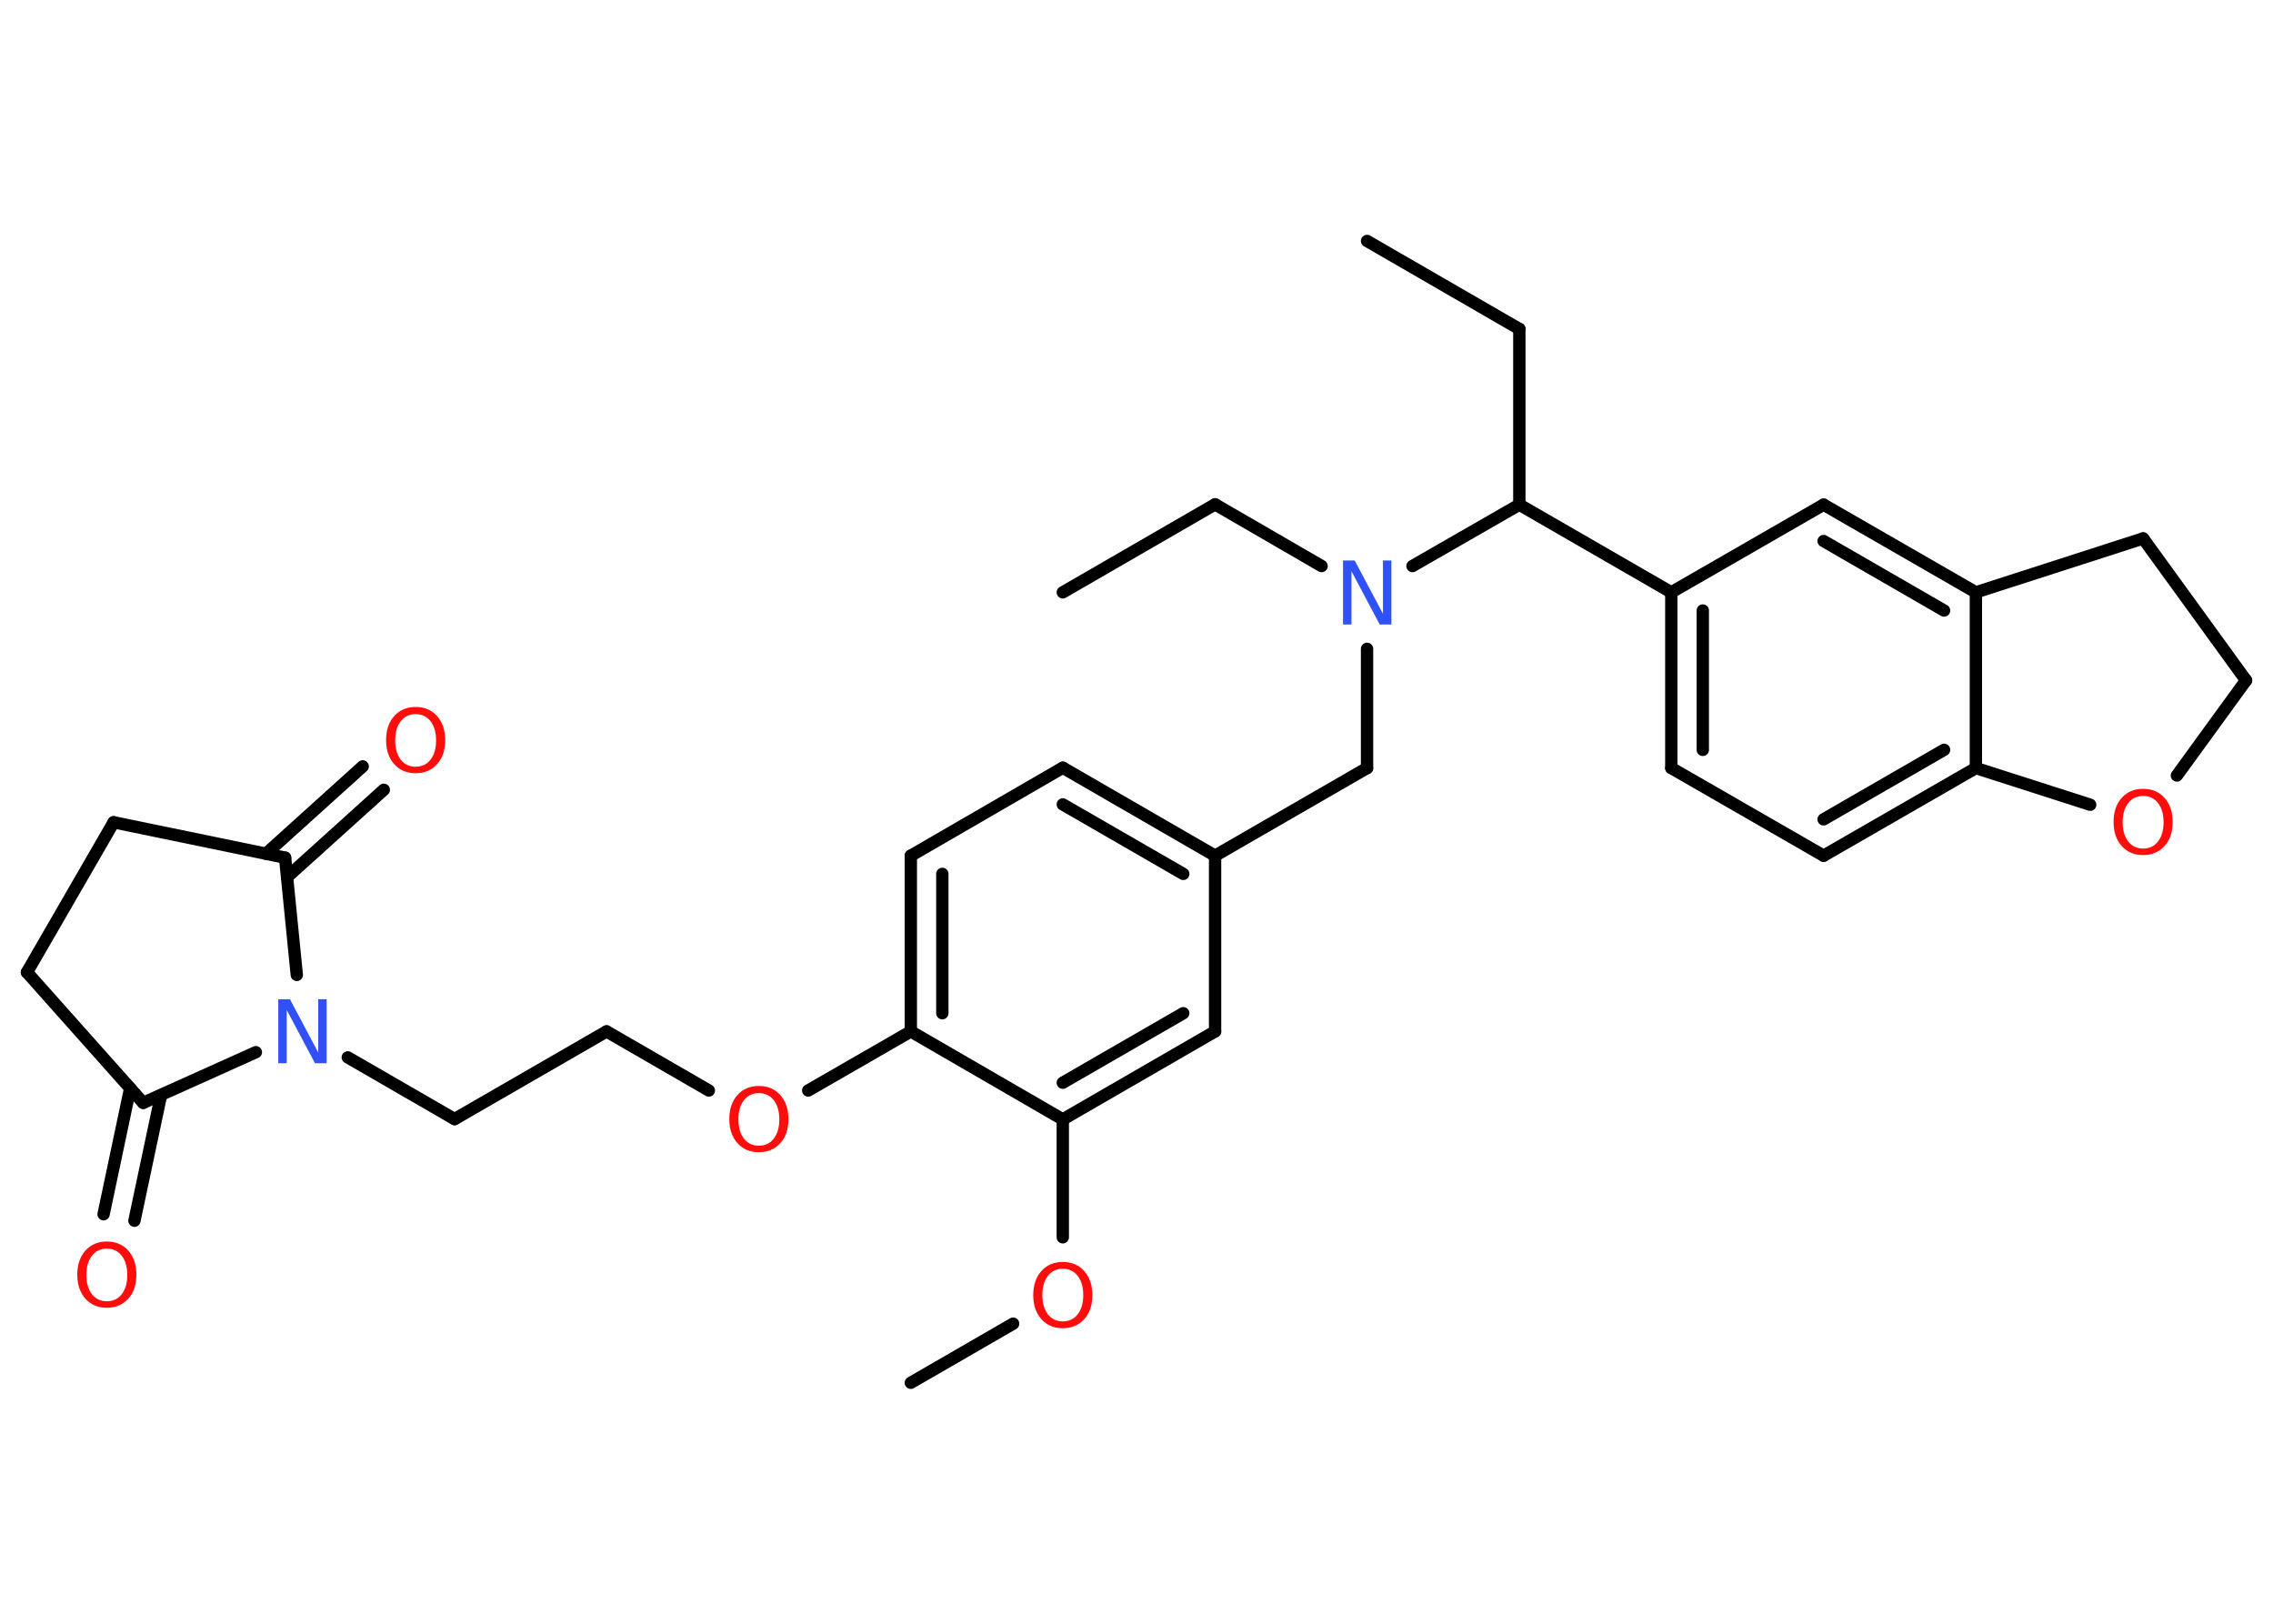 <?xml version='1.0' encoding='UTF-8'?>
<!DOCTYPE svg PUBLIC "-//W3C//DTD SVG 1.1//EN" "http://www.w3.org/Graphics/SVG/1.1/DTD/svg11.dtd">
<svg version='1.2' xmlns='http://www.w3.org/2000/svg' xmlns:xlink='http://www.w3.org/1999/xlink' width='70.0mm' height='50.0mm' viewBox='0 0 70.0 50.0'>
  <desc>Generated by the Chemistry Development Kit (http://github.com/cdk)</desc>
  <g stroke-linecap='round' stroke-linejoin='round' stroke='#000000' stroke-width='.38' fill='#FF0D0D'>
    <rect x='.0' y='.0' width='70.0' height='50.0' fill='#FFFFFF' stroke='none'/>
    <g id='mol1' class='mol'>
      <line id='mol1bnd1' class='bond' x1='42.1' y1='7.42' x2='46.79' y2='10.13'/>
      <line id='mol1bnd2' class='bond' x1='46.79' y1='10.13' x2='46.79' y2='15.54'/>
      <line id='mol1bnd3' class='bond' x1='46.79' y1='15.54' x2='51.47' y2='18.24'/>
      <g id='mol1bnd4' class='bond'>
        <line x1='51.47' y1='18.24' x2='51.47' y2='23.65'/>
        <line x1='52.44' y1='18.8' x2='52.44' y2='23.09'/>
      </g>
      <line id='mol1bnd5' class='bond' x1='51.47' y1='23.65' x2='56.16' y2='26.35'/>
      <g id='mol1bnd6' class='bond'>
        <line x1='56.16' y1='26.35' x2='60.85' y2='23.65'/>
        <line x1='56.16' y1='25.23' x2='59.87' y2='23.09'/>
      </g>
      <line id='mol1bnd7' class='bond' x1='60.85' y1='23.65' x2='60.85' y2='18.24'/>
      <g id='mol1bnd8' class='bond'>
        <line x1='60.85' y1='18.24' x2='56.16' y2='15.54'/>
        <line x1='59.87' y1='18.8' x2='56.16' y2='16.66'/>
      </g>
      <line id='mol1bnd9' class='bond' x1='51.47' y1='18.24' x2='56.16' y2='15.54'/>
      <line id='mol1bnd10' class='bond' x1='60.85' y1='18.24' x2='66.0' y2='16.58'/>
      <line id='mol1bnd11' class='bond' x1='66.0' y1='16.58' x2='69.17' y2='20.95'/>
      <line id='mol1bnd12' class='bond' x1='69.17' y1='20.95' x2='67.04' y2='23.88'/>
      <line id='mol1bnd13' class='bond' x1='60.85' y1='23.65' x2='64.37' y2='24.78'/>
      <line id='mol1bnd14' class='bond' x1='46.79' y1='15.54' x2='43.5' y2='17.43'/>
      <line id='mol1bnd15' class='bond' x1='40.7' y1='17.43' x2='37.42' y2='15.53'/>
      <line id='mol1bnd16' class='bond' x1='37.42' y1='15.53' x2='32.73' y2='18.24'/>
      <line id='mol1bnd17' class='bond' x1='42.1' y1='19.98' x2='42.1' y2='23.65'/>
      <line id='mol1bnd18' class='bond' x1='42.1' y1='23.65' x2='37.42' y2='26.35'/>
      <g id='mol1bnd19' class='bond'>
        <line x1='37.42' y1='26.35' x2='32.73' y2='23.64'/>
        <line x1='36.44' y1='26.91' x2='32.73' y2='24.77'/>
      </g>
      <line id='mol1bnd20' class='bond' x1='32.73' y1='23.64' x2='28.05' y2='26.35'/>
      <g id='mol1bnd21' class='bond'>
        <line x1='28.05' y1='26.35' x2='28.05' y2='31.76'/>
        <line x1='29.02' y1='26.91' x2='29.02' y2='31.2'/>
      </g>
      <line id='mol1bnd22' class='bond' x1='28.05' y1='31.76' x2='24.89' y2='33.58'/>
      <line id='mol1bnd23' class='bond' x1='21.83' y1='33.58' x2='18.68' y2='31.76'/>
      <line id='mol1bnd24' class='bond' x1='18.68' y1='31.76' x2='14.0' y2='34.46'/>
      <line id='mol1bnd25' class='bond' x1='14.0' y1='34.46' x2='10.71' y2='32.56'/>
      <line id='mol1bnd26' class='bond' x1='7.88' y1='32.4' x2='4.41' y2='33.96'/>
      <g id='mol1bnd27' class='bond'>
        <line x1='4.96' y1='33.72' x2='4.14' y2='37.59'/>
        <line x1='4.01' y1='33.51' x2='3.19' y2='37.39'/>
      </g>
      <line id='mol1bnd28' class='bond' x1='4.41' y1='33.96' x2='.83' y2='29.94'/>
      <line id='mol1bnd29' class='bond' x1='.83' y1='29.94' x2='3.5' y2='25.32'/>
      <line id='mol1bnd30' class='bond' x1='3.5' y1='25.32' x2='8.78' y2='26.41'/>
      <line id='mol1bnd31' class='bond' x1='9.14' y1='30.02' x2='8.78' y2='26.41'/>
      <g id='mol1bnd32' class='bond'>
        <line x1='8.19' y1='26.29' x2='11.17' y2='23.6'/>
        <line x1='8.84' y1='27.01' x2='11.82' y2='24.32'/>
      </g>
      <line id='mol1bnd33' class='bond' x1='28.05' y1='31.76' x2='32.73' y2='34.47'/>
      <line id='mol1bnd34' class='bond' x1='32.73' y1='34.47' x2='32.73' y2='38.1'/>
      <line id='mol1bnd35' class='bond' x1='31.2' y1='40.76' x2='28.05' y2='42.58'/>
      <g id='mol1bnd36' class='bond'>
        <line x1='32.73' y1='34.47' x2='37.42' y2='31.76'/>
        <line x1='32.73' y1='33.34' x2='36.44' y2='31.2'/>
      </g>
      <line id='mol1bnd37' class='bond' x1='37.42' y1='26.35' x2='37.42' y2='31.76'/>
      <path id='mol1atm12' class='atom' d='M66.0 24.51q-.29 .0 -.46 .22q-.17 .22 -.17 .59q.0 .37 .17 .59q.17 .22 .46 .22q.29 .0 .46 -.22q.17 -.22 .17 -.59q.0 -.37 -.17 -.59q-.17 -.22 -.46 -.22zM66.0 24.29q.41 .0 .66 .28q.25 .28 .25 .74q.0 .47 -.25 .74q-.25 .28 -.66 .28q-.41 .0 -.66 -.28q-.25 -.28 -.25 -.74q.0 -.46 .25 -.74q.25 -.28 .66 -.28z' stroke='none'/>
      <path id='mol1atm13' class='atom' d='M41.36 17.26h.36l.87 1.64v-1.64h.26v1.97h-.36l-.87 -1.64v1.64h-.26v-1.97z' stroke='none' fill='#3050F8'/>
      <path id='mol1atm21' class='atom' d='M23.37 33.66q-.29 .0 -.46 .22q-.17 .22 -.17 .59q.0 .37 .17 .59q.17 .22 .46 .22q.29 .0 .46 -.22q.17 -.22 .17 -.59q.0 -.37 -.17 -.59q-.17 -.22 -.46 -.22zM23.37 33.44q.41 .0 .66 .28q.25 .28 .25 .74q.0 .47 -.25 .74q-.25 .28 -.66 .28q-.41 .0 -.66 -.28q-.25 -.28 -.25 -.74q.0 -.46 .25 -.74q.25 -.28 .66 -.28z' stroke='none'/>
      <path id='mol1atm24' class='atom' d='M8.57 30.77h.36l.87 1.64v-1.64h.26v1.97h-.36l-.87 -1.64v1.64h-.26v-1.97z' stroke='none' fill='#3050F8'/>
      <path id='mol1atm26' class='atom' d='M3.29 38.45q-.29 .0 -.46 .22q-.17 .22 -.17 .59q.0 .37 .17 .59q.17 .22 .46 .22q.29 .0 .46 -.22q.17 -.22 .17 -.59q.0 -.37 -.17 -.59q-.17 -.22 -.46 -.22zM3.29 38.23q.41 .0 .66 .28q.25 .28 .25 .74q.0 .47 -.25 .74q-.25 .28 -.66 .28q-.41 .0 -.66 -.28q-.25 -.28 -.25 -.74q.0 -.46 .25 -.74q.25 -.28 .66 -.28z' stroke='none'/>
      <path id='mol1atm30' class='atom' d='M12.8 21.99q-.29 .0 -.46 .22q-.17 .22 -.17 .59q.0 .37 .17 .59q.17 .22 .46 .22q.29 .0 .46 -.22q.17 -.22 .17 -.59q.0 -.37 -.17 -.59q-.17 -.22 -.46 -.22zM12.8 21.77q.41 .0 .66 .28q.25 .28 .25 .74q.0 .47 -.25 .74q-.25 .28 -.66 .28q-.41 .0 -.66 -.28q-.25 -.28 -.25 -.74q.0 -.46 .25 -.74q.25 -.28 .66 -.28z' stroke='none'/>
      <path id='mol1atm32' class='atom' d='M32.73 39.07q-.29 .0 -.46 .22q-.17 .22 -.17 .59q.0 .37 .17 .59q.17 .22 .46 .22q.29 .0 .46 -.22q.17 -.22 .17 -.59q.0 -.37 -.17 -.59q-.17 -.22 -.46 -.22zM32.73 38.86q.41 .0 .66 .28q.25 .28 .25 .74q.0 .47 -.25 .74q-.25 .28 -.66 .28q-.41 .0 -.66 -.28q-.25 -.28 -.25 -.74q.0 -.46 .25 -.74q.25 -.28 .66 -.28z' stroke='none'/>
    </g>
  </g>
</svg>
